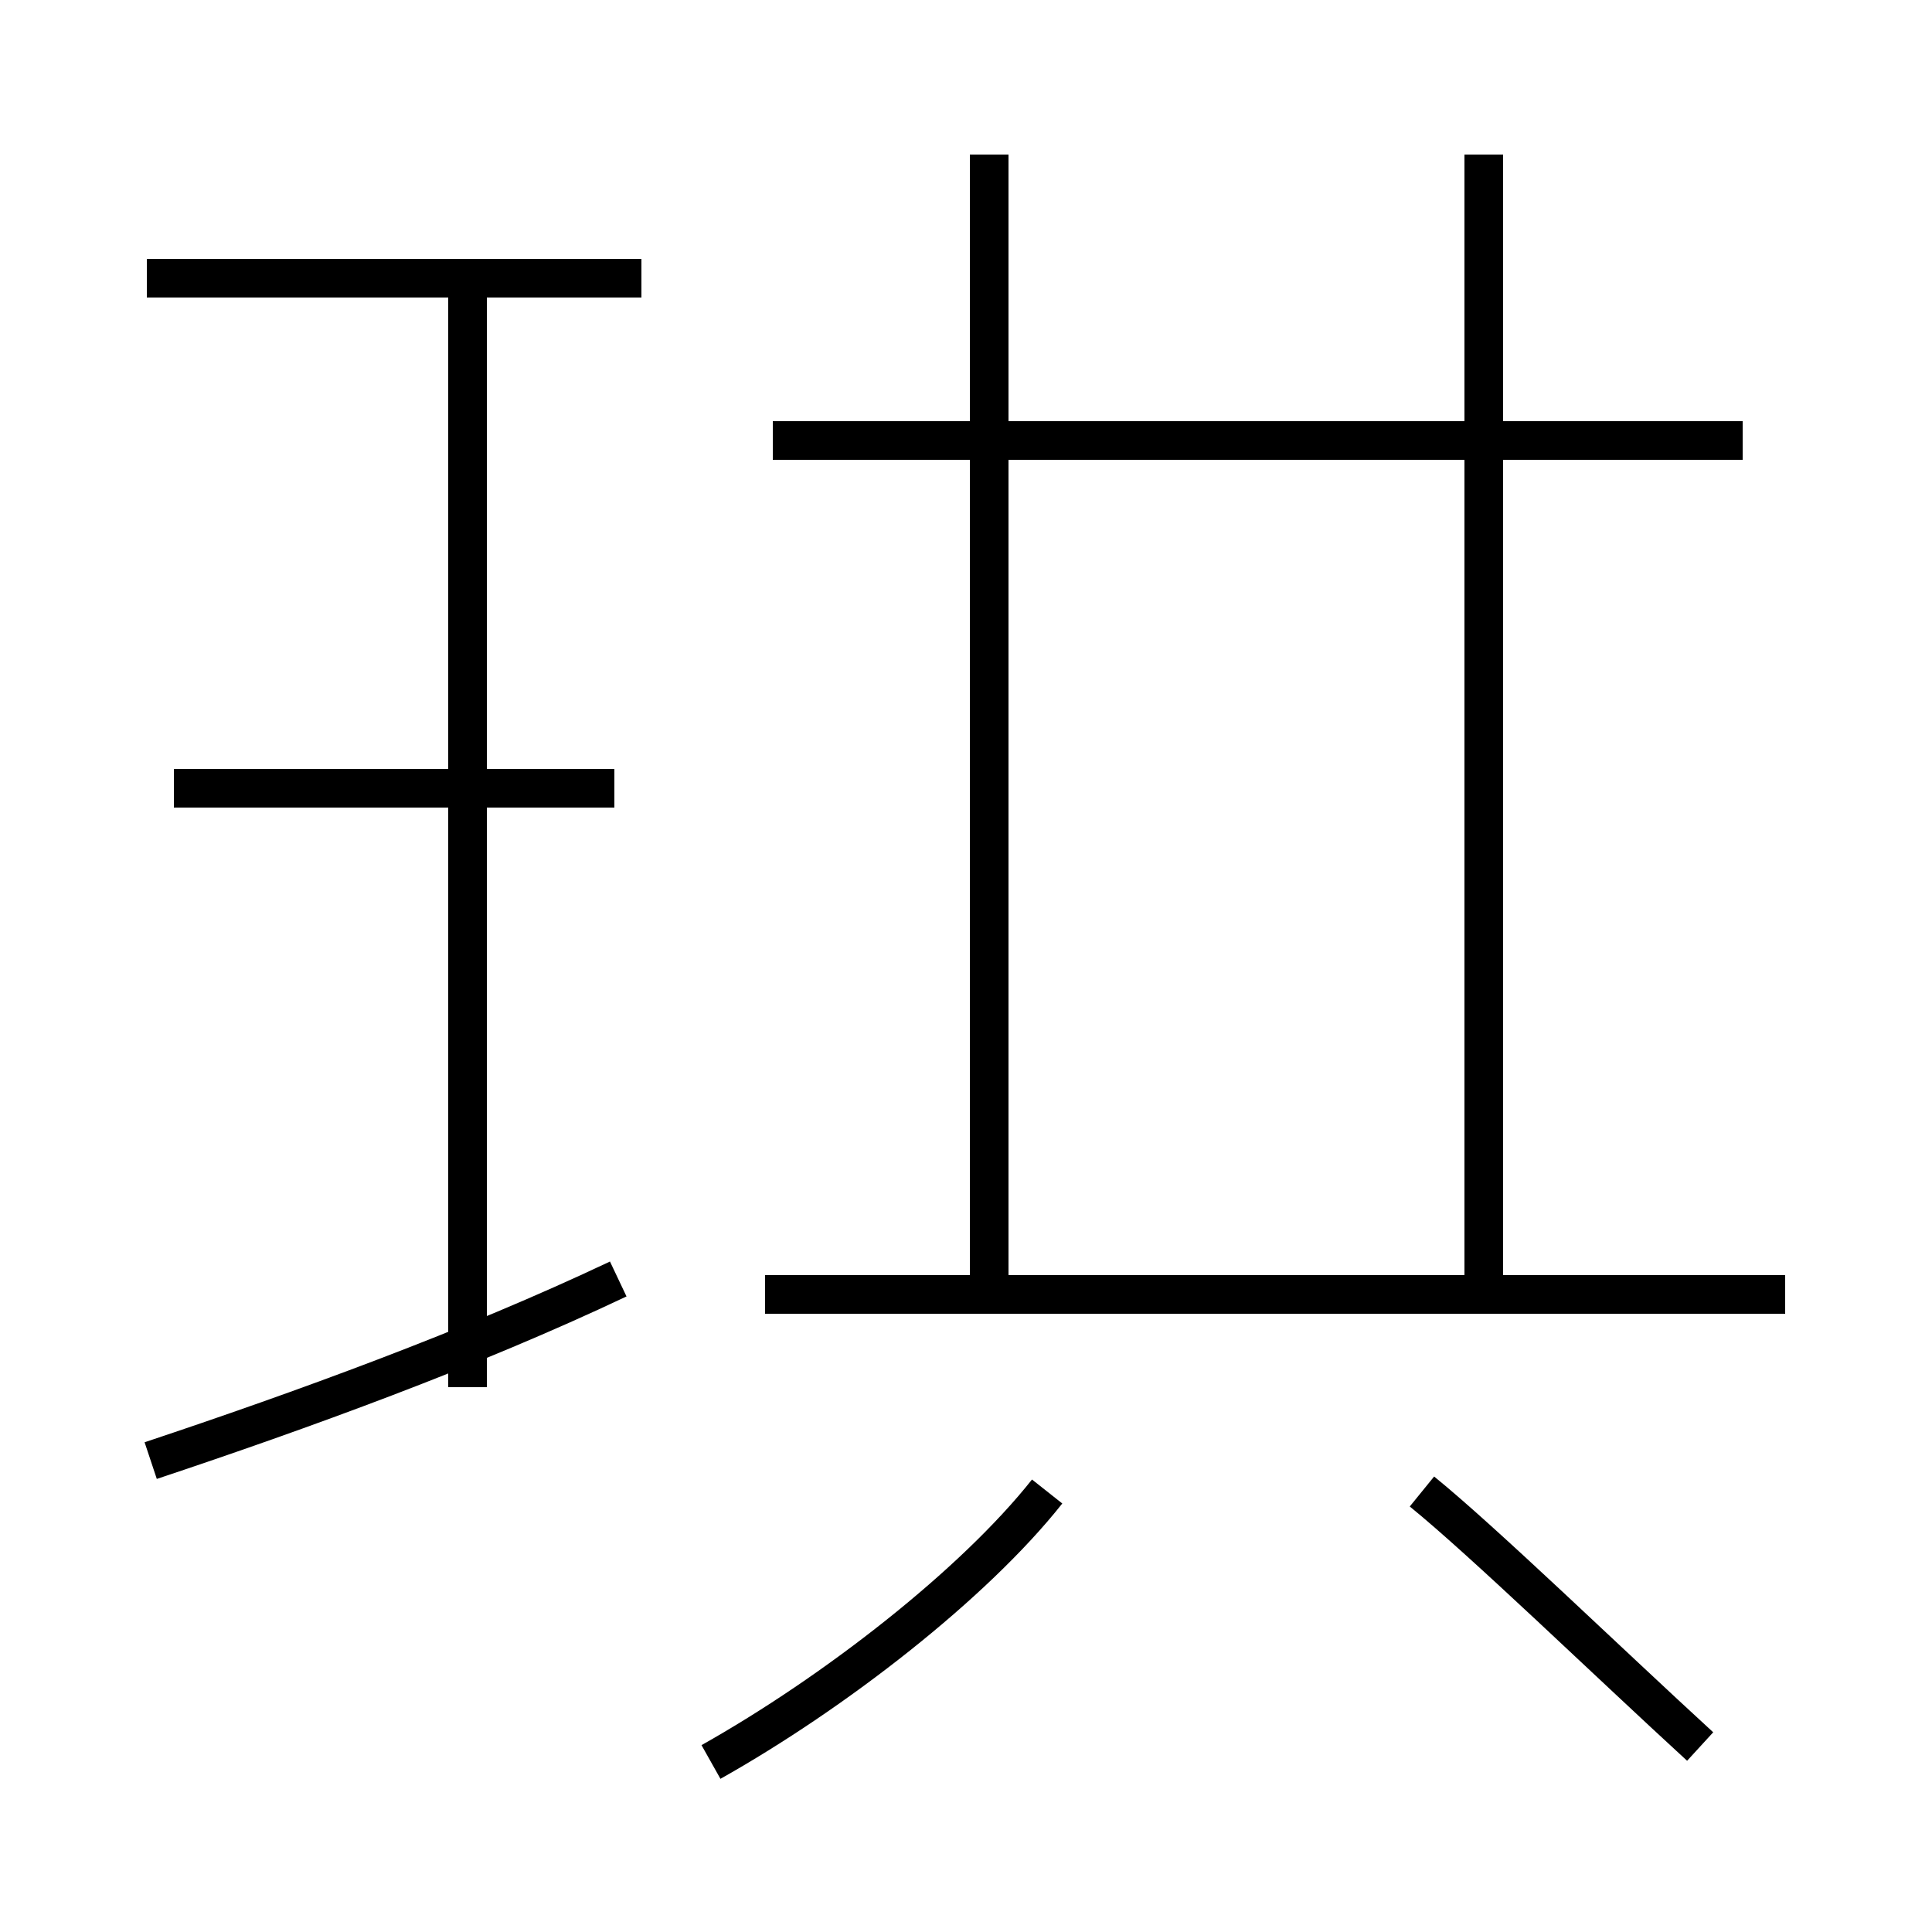 <?xml version='1.0' encoding='utf8'?>
<svg viewBox="0.0 -44.0 50.0 50.0" version="1.1" xmlns="http://www.w3.org/2000/svg">
<rect x="0.0" y="-44.0" width="50.0" height="50.0" fill="#808080" stroke="none"/>
<rect x="-1000" y="-1000" width="2000" height="2000" stroke="white" fill="white"/>
<g style="fill:none; stroke:#000000;  stroke-width:1">
<path d="M 3.9 6.2 C 7.8 7.5 12.2 9.1 16.0 10.9 M 15.9 23.6 L 4.5 23.6 M 16.6 36.8 L 3.8 36.8 M 12.1 8.1 L 12.1 36.6 M 18.4 -1.6 C 21.6 0.2 25.2 3.0 27.1 5.4 M 25.6 10.8 L 25.6 40.0 M 25.6 17.1 L 25.6 32.9 M 46.2 10.5 L 19.8 10.5 M 45.1 32.6 L 20.0 32.6 M 38.4 10.4 L 38.4 40.0 M 44.0 -1.2 C 41.6 1.0 38.4 4.1 36.8 5.4 " transform="scale(1, -1)" />
</g>
</svg>